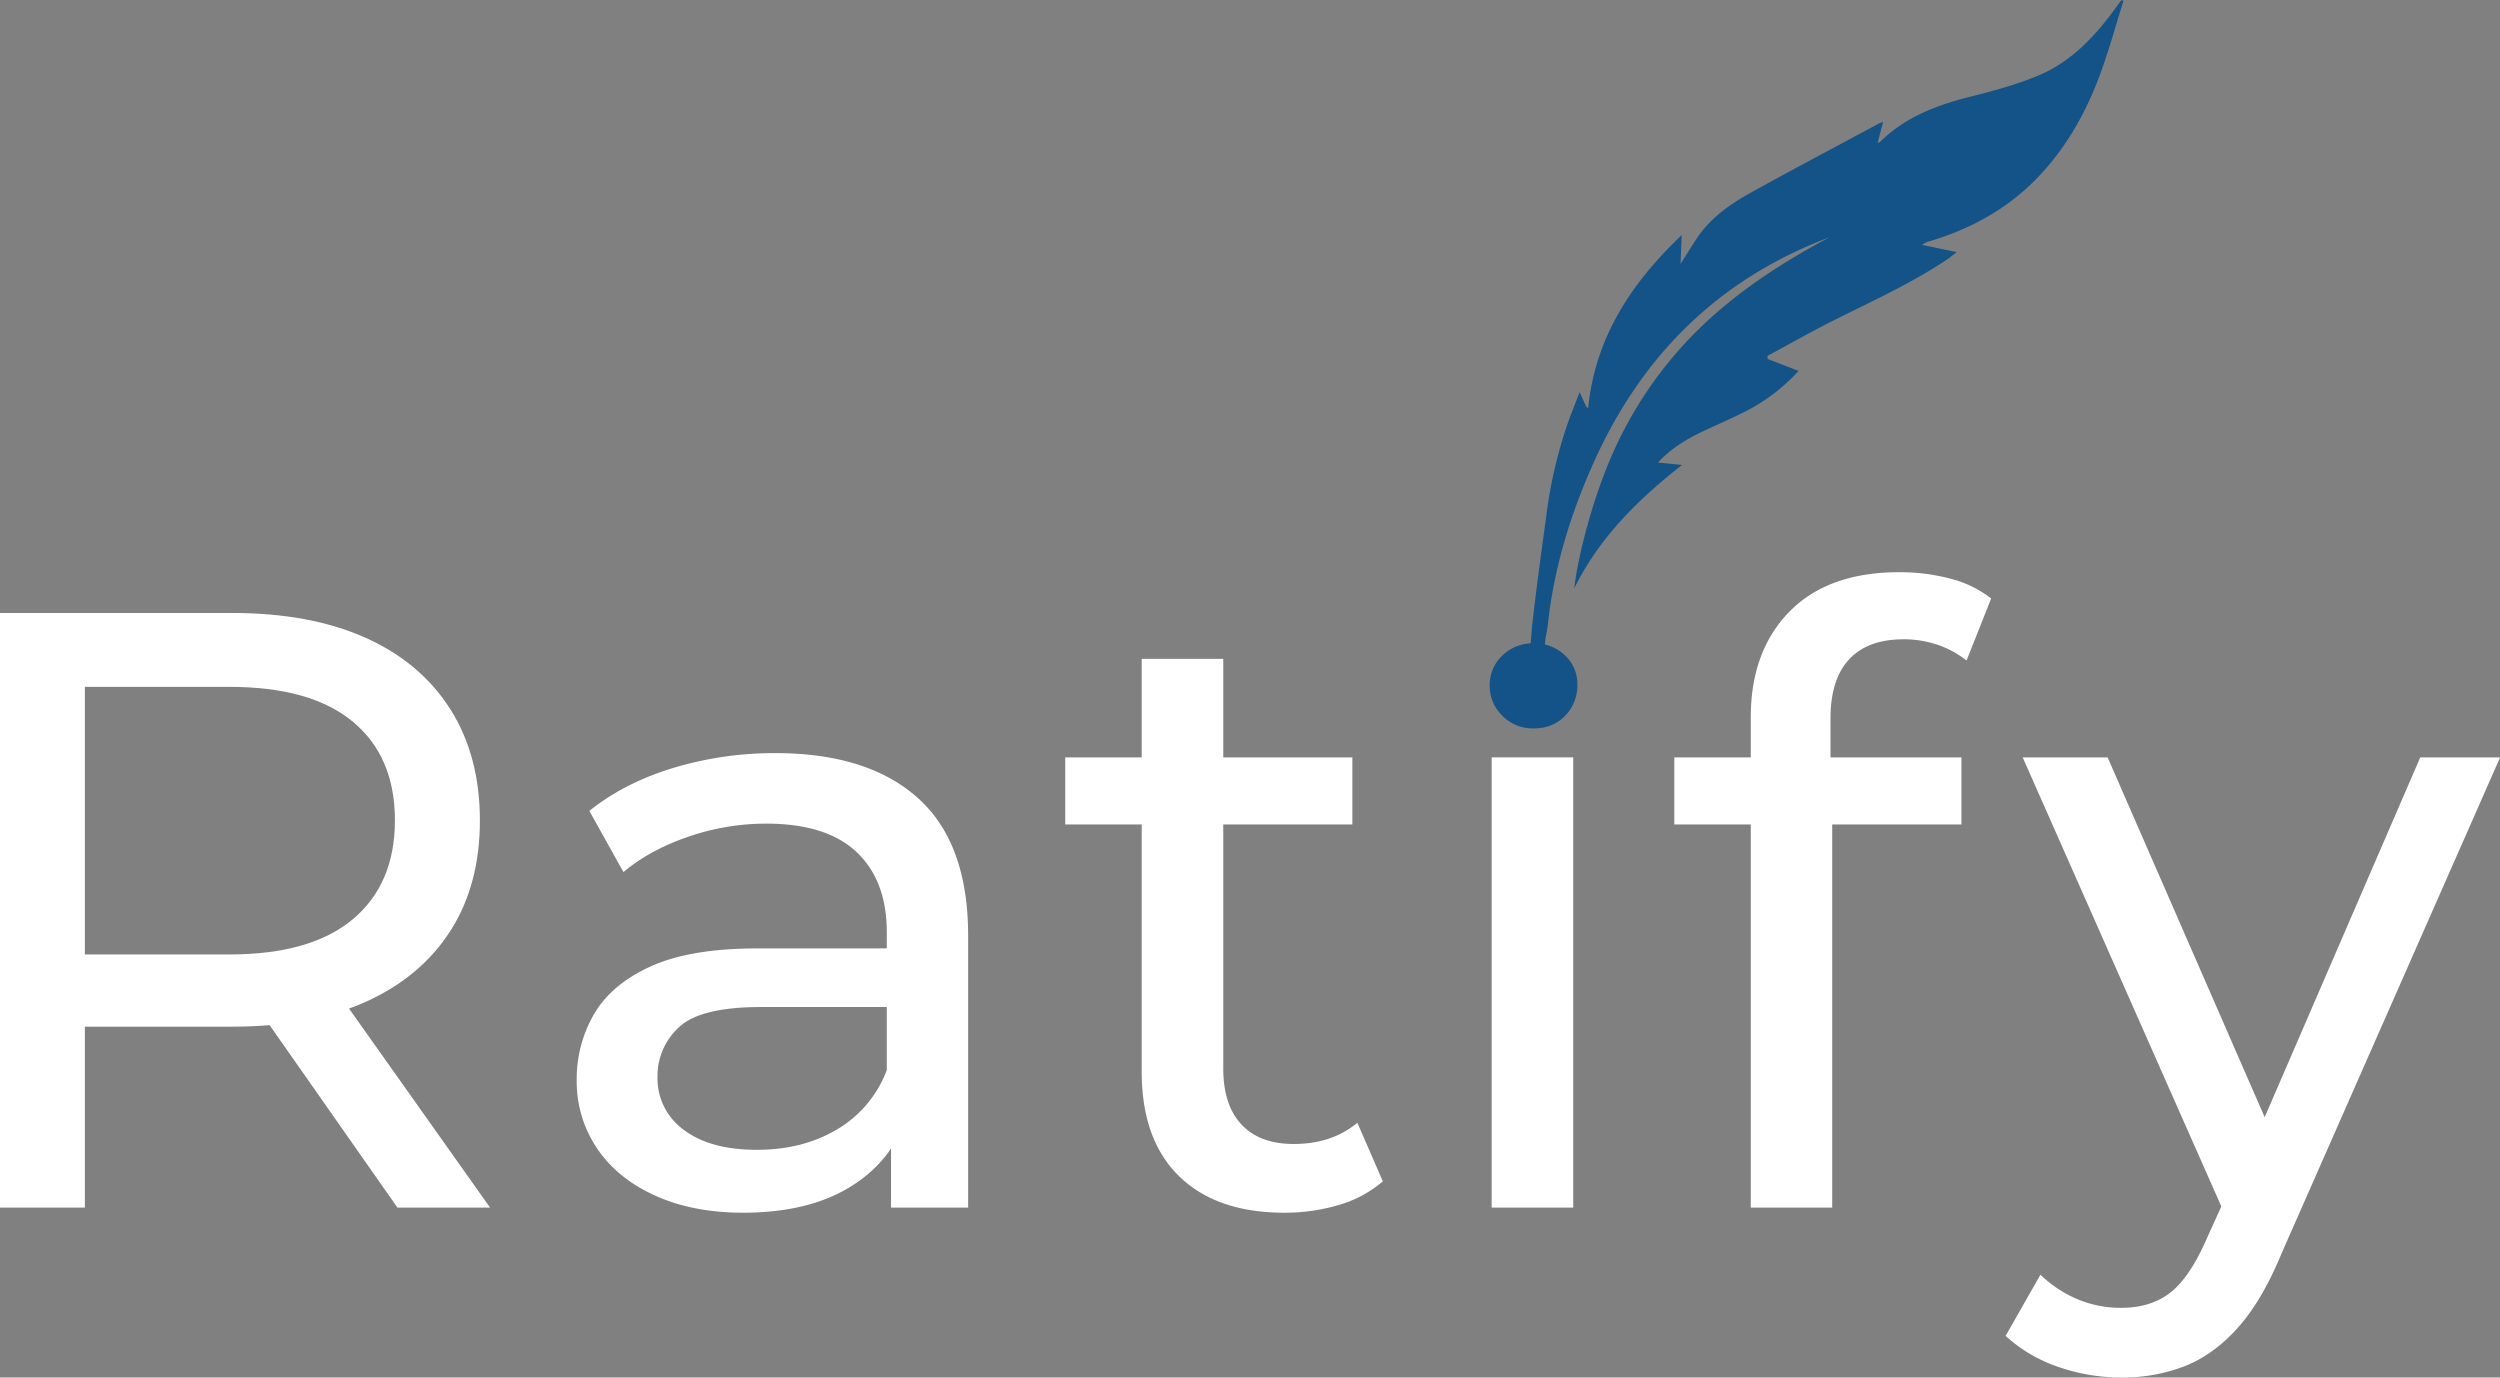 <svg id="Layer_1" data-name="Layer 1" xmlns="http://www.w3.org/2000/svg" viewBox="0 0 1099.89 606.04"><rect x="0" y="0" width="1099.89" height="606.04" fill="#808080" stroke="none"/><defs><style>.cls-1{fill:#fff;}.cls-2{fill:#145388;}</style></defs><title>white</title><path class="cls-1" d="M419.67,682.25V420.64h102q34.38,0,58.67,10.84t37.38,31.39q13.07,20.56,13.08,49T617.75,560.6q-13.1,20.37-37.38,31.21T521.7,602.65H440.22L457,585.46v96.79ZM457,589.19l-16.82-18.31h80.36q35.86,0,54.37-15.51t18.5-43.54q0-28-18.5-43.35t-54.37-15.33H440.22L457,434.47Zm137.53,93.06-66.52-94.93h40l67.27,94.93Z" transform="translate(-419.67 -150.96)"/><path class="cls-1" d="M746.69,684.5q-22.07,0-38.69-7.48t-25.6-20.74a52.48,52.48,0,0,1-9-30.09A56.6,56.6,0,0,1,681.1,597q7.65-13.08,25-20.93t46.9-7.85h62.79v25.79H754.54q-26.91,0-36.26,9a29,29,0,0,0-9.34,21.68,27.87,27.87,0,0,0,11.58,23.36q11.58,8.78,32.15,8.78,20.18,0,35.31-9a51.07,51.07,0,0,0,21.87-26.16l7.1,24.66q-7.11,17.58-25,27.85T746.69,684.5Zm65-2.25V640.39l-1.87-7.84V561.16q0-22.78-13.27-35.31t-39.8-12.53a104.87,104.87,0,0,0-34.38,5.8q-16.83,5.79-28.41,15.51l-15-26.91q15.32-12.33,36.81-18.87a153.87,153.87,0,0,1,45-6.55q40.73,0,62.79,19.81t22.05,60.55V682.25Z" transform="translate(-419.67 -150.96)"/><path class="cls-1" d="M888.33,513.7V484.17h126.32V513.7Zm96.42,170.8q-29.89,0-46.34-16.08t-16.44-46V440.82h35.88V621q0,16.08,8,24.67t23,8.59q16.82,0,28-9.34l11.21,25.79a52.31,52.31,0,0,1-19.62,10.46A83.57,83.57,0,0,1,984.75,684.5Z" transform="translate(-419.67 -150.96)"/><rect class="cls-1" x="656.27" y="333.21" width="35.88" height="198.08"/><path class="cls-1" d="M1156.29,513.7V484.17h126.32V513.7Zm33.64,168.55V466.61q0-29.16,17-46.53t48.4-17.38a87,87,0,0,1,22.24,2.8,48.33,48.33,0,0,1,18.12,8.78l-10.83,27.29a42.16,42.16,0,0,0-12.71-6.92,45.89,45.89,0,0,0-15-2.43q-15.71,0-23.92,8.79t-8.22,26v26.54l.75,16.44V682.25Z" transform="translate(-419.67 -150.96)"/><path class="cls-1" d="M1352.87,757a83.8,83.8,0,0,1-27.65-4.67,65.31,65.31,0,0,1-23.17-13.64l15.32-26.91a54,54,0,0,0,16.44,10.84,49.11,49.11,0,0,0,19.06,3.73q13.08,0,21.68-6.72t16.07-23.92L1403,668.42l3.74-4.48,77.74-179.77h35.13l-96,217.89q-8.6,20.93-19.25,32.89t-23.36,17A75.37,75.37,0,0,1,1352.87,757ZM1400,688.61l-90.44-204.44h37.37l77,176.41Z" transform="translate(-419.67 -150.96)"/><path class="cls-2" d="M1093.09,460c-1.39-3.06-3.19-6.85-4.79-10.73a3.51,3.51,0,0,1,.1-2.94c5.08-5.7,4.55-12.78,5.31-19.72,1.75-16,4-32,6.16-47.94a202.79,202.79,0,0,1,9.62-41.74c1.56-4.35,3.3-8.62,5.14-13.42,1.19,2.59,2.1,4.58,3,6.56l.77.33c3.15-31.16,19-54.92,41.13-76l-.5,12.65c2.8-4.38,5-8,7.38-11.54,6.06-8.94,14.64-14.86,23.72-19.89,18.66-10.34,37.53-20.29,56.32-30.4.37-.19.79-.28,1.7-.61-.84,3.23-1.58,6.06-2.42,9.24a4.31,4.31,0,0,0,1.12-.5c11.17-11,25-16.17,39.75-19.87,10.12-2.54,20.33-5.3,30-9.35,14.63-6.15,25.28-17.66,34.52-30.58.62-.87,1.27-1.71,1.91-2.56l.86.37c-3.12,10-5.93,20.12-9.43,30-6.44,18.16-15.55,34.73-29.06,48.47-13.18,13.4-29,21.93-46.64,27.23a8.77,8.77,0,0,0-3.42,1.64l15.21,3.18c-1.67,1.28-2.92,2.35-4.27,3.25-15.66,10.47-32.69,18.2-49.42,26.56-10,5-19.72,10.55-29.57,15.85l.08,1.35,13.61,5.25a83,83,0,0,1-21.14,16.65c-6.9,3.67-14.11,6.71-21.18,10.05s-13.78,7.38-19.54,13.61l10.58,1.07c-19.51,15.27-36.42,32-47.45,54.33,1.55-13.7,8.44-41.87,19-63.89a176.27,176.27,0,0,1,39-53.27c16.35-15.2,34.9-27,54.42-37.42-2.34.94-4.7,1.85-7,2.82-45.21,18.94-77.11,51.84-97.31,97.38-10,22.54-17.09,45.79-19.72,70.43-.38,3.53-1.51,7.09-1.27,10.56.2,3,1.56,6.14,2.9,9a4.87,4.87,0,0,1-.36,5.48" transform="translate(-419.67 -150.96)"/><path class="cls-2" d="M1094.35,471.43a18.63,18.63,0,0,1-13.71-5.56,18.24,18.24,0,0,1-5.56-13.34,17.62,17.62,0,0,1,5.56-13.16,19,19,0,0,1,13.71-5.38,19.4,19.4,0,0,1,13.72,5.19,17.06,17.06,0,0,1,5.56,13,19,19,0,0,1-5.38,13.71Q1102.88,471.43,1094.35,471.43Z" transform="translate(-419.67 -150.96)"/></svg>